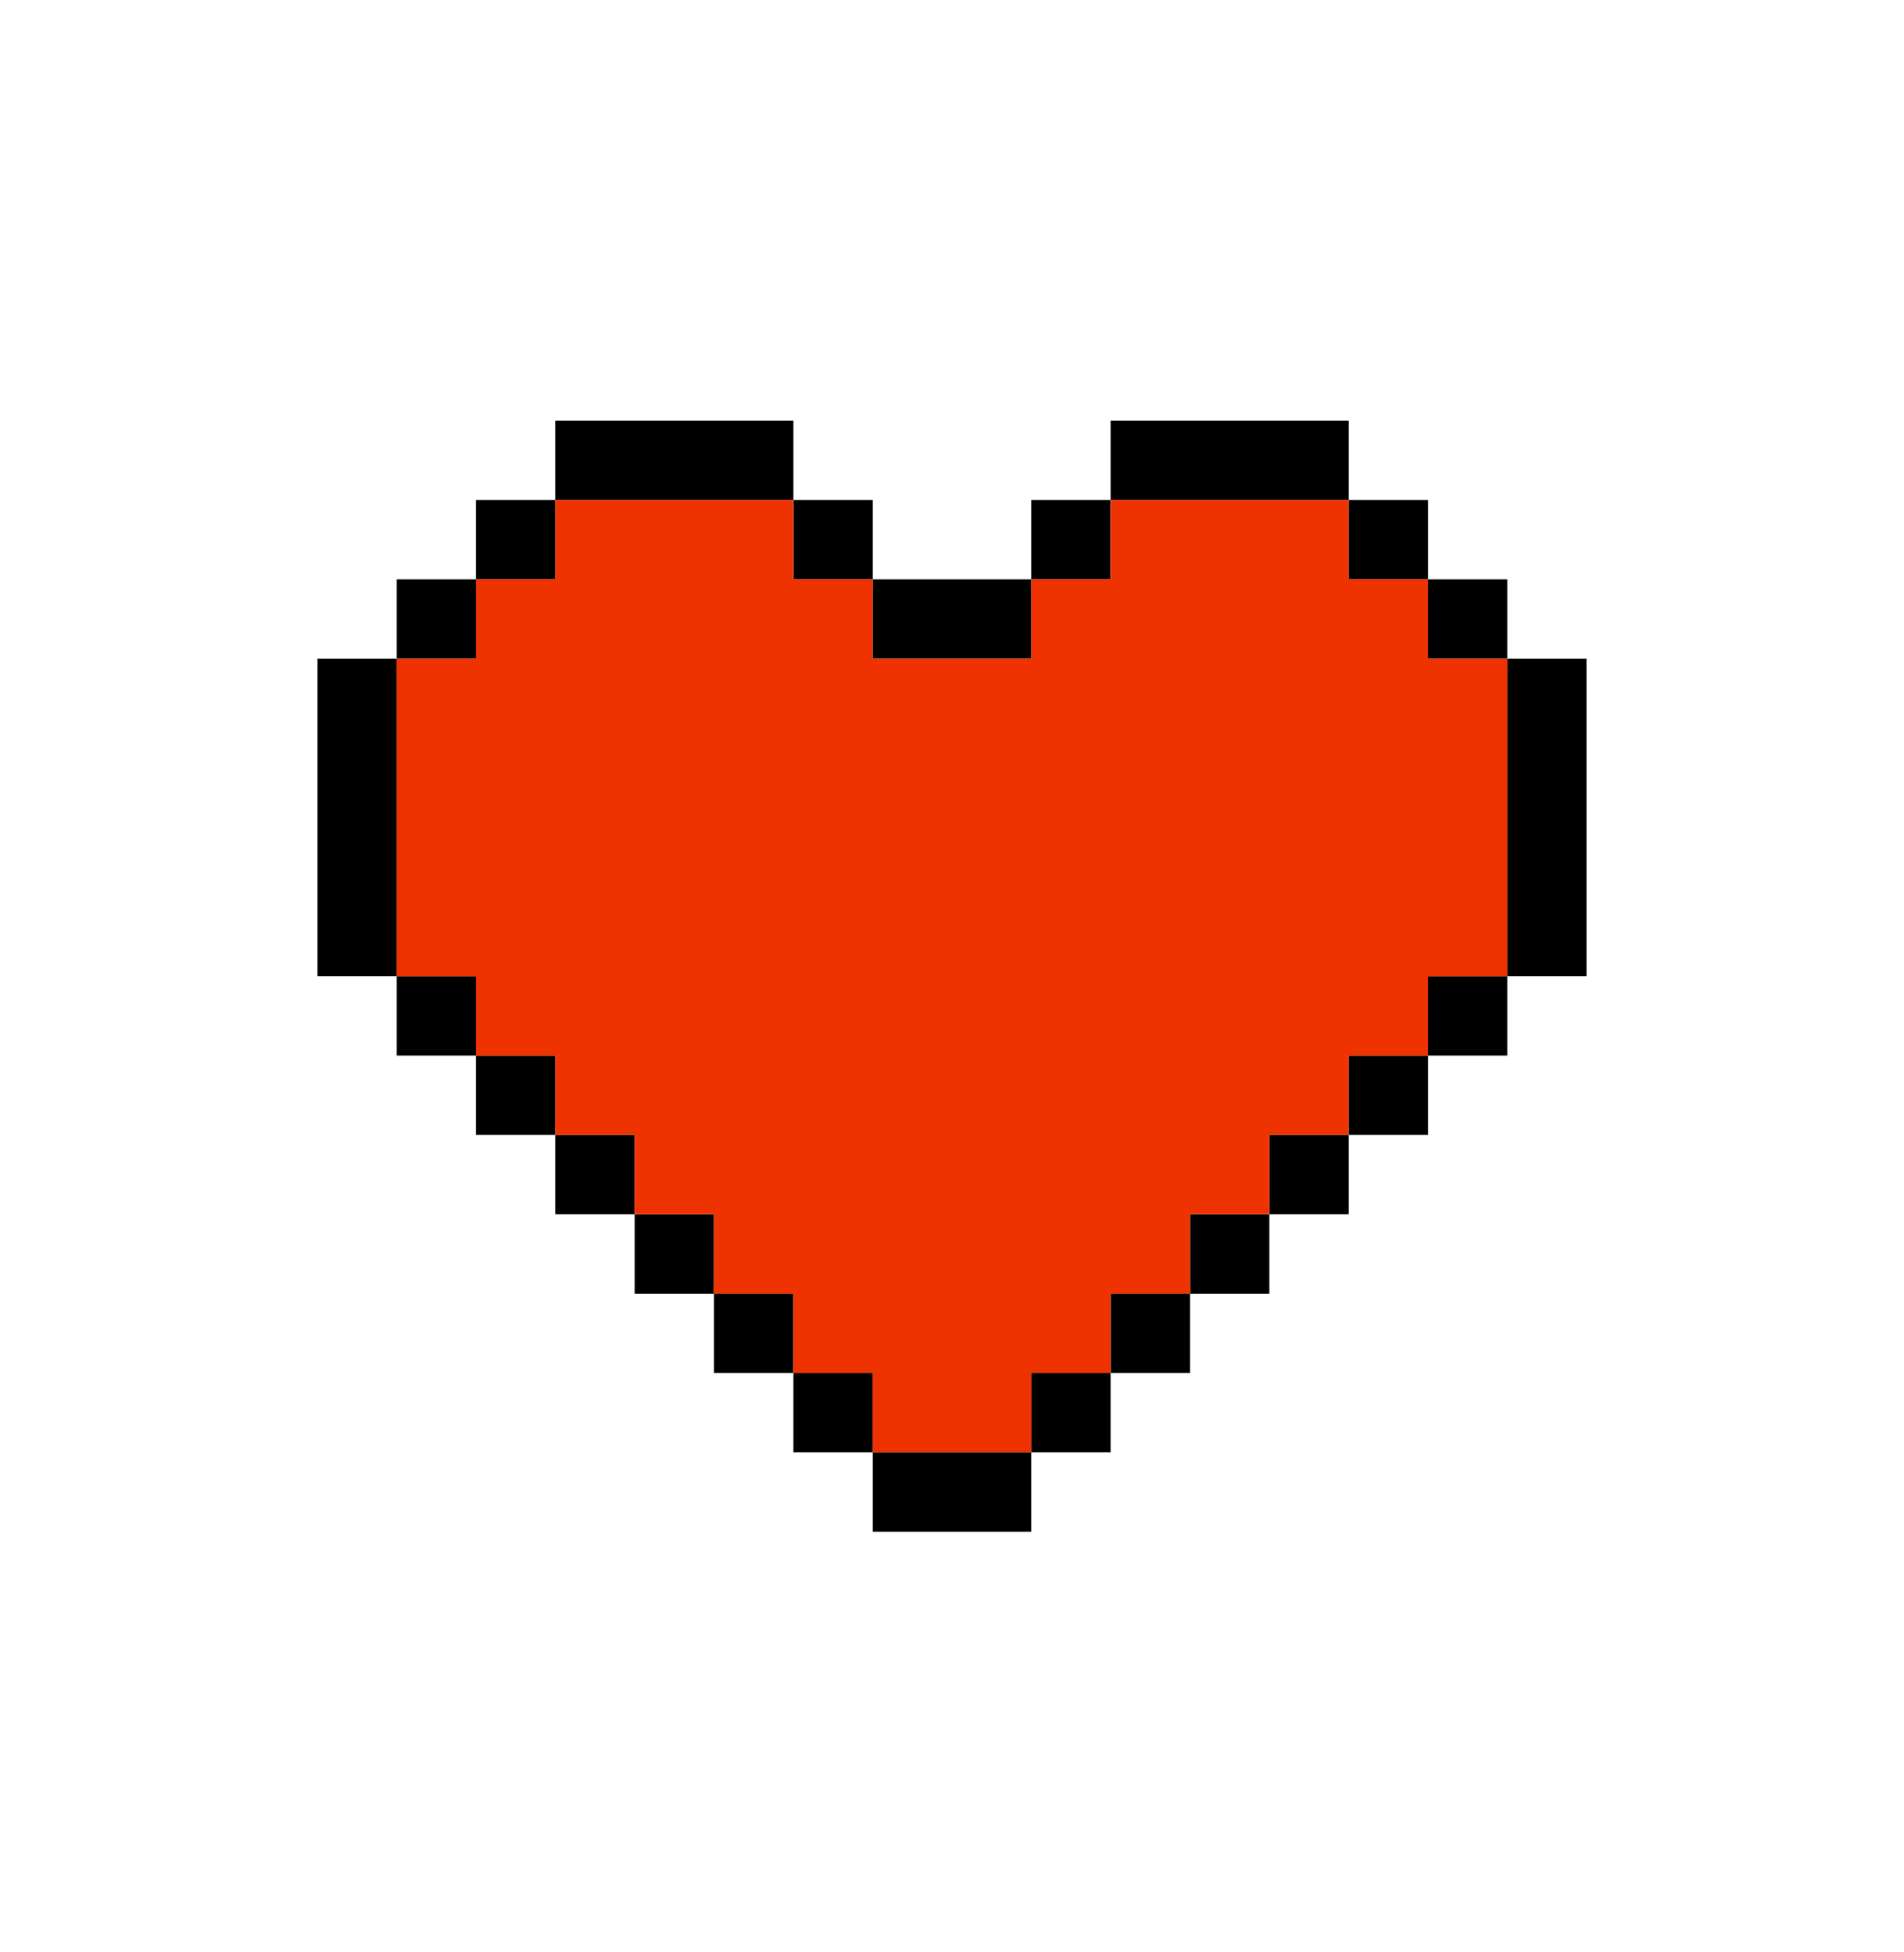 <svg width="40" height="41" viewBox="0 0 40 41" fill="none" xmlns="http://www.w3.org/2000/svg">
<path d="M16.667 10.5H18.333V12.167H16.667V10.5Z" fill="black"/>
<path d="M23.333 10.5H21.667V12.167H23.333V10.5Z" fill="black"/>
<path d="M10 10.5H11.667V12.167H10V10.5Z" fill="black"/>
<path d="M30 10.5H28.333V12.167H30V10.5Z" fill="black"/>
<path d="M8.333 12.167H10V13.833H8.333V12.167Z" fill="black"/>
<path d="M31.667 12.167H30V13.833H31.667V12.167Z" fill="black"/>
<path d="M8.333 20.5H10V22.167H8.333V20.5Z" fill="black"/>
<path d="M31.667 20.5H30V22.167H31.667V20.5Z" fill="black"/>
<path d="M15 27.167H16.667V28.833H15V27.167Z" fill="black"/>
<path d="M25 27.167H23.333V28.833H25V27.167Z" fill="black"/>
<path d="M16.667 28.833H18.333V30.5H16.667V28.833Z" fill="black"/>
<path d="M23.333 28.833H21.667V30.5H23.333V28.833Z" fill="black"/>
<path d="M13.333 25.5H15V27.167H13.333V25.5Z" fill="black"/>
<path d="M26.667 25.5H25V27.167H26.667V25.5Z" fill="black"/>
<path d="M11.667 23.833H13.333V25.5H11.667V23.833Z" fill="black"/>
<path d="M28.333 23.833H26.667V25.5H28.333V23.833Z" fill="black"/>
<path d="M10 22.167H11.667V23.833H10V22.167Z" fill="black"/>
<path d="M30 22.167H28.333V23.833H30V22.167Z" fill="black"/>
<path d="M11.667 8.833V10.5H16.667V8.833H11.667Z" fill="black"/>
<path d="M28.333 10.5V8.833H23.333V10.5H28.333Z" fill="black"/>
<path d="M31.667 20.5H33.333V13.833H31.667V20.5Z" fill="black"/>
<path d="M6.667 20.5H8.333V13.833H6.667V20.5Z" fill="black"/>
<path d="M18.333 30.5V32.167H21.667V30.5H18.333Z" fill="black"/>
<path d="M18.333 12.167V13.833H21.667V12.167H18.333Z" fill="black"/>
<path d="M21.667 30.5H18.333V28.833H16.667V27.167H15V25.5H13.333V23.833H11.667V22.167H10V20.5H8.333V13.833H10V12.167H11.667V10.5H16.667V12.167H18.333V13.833H21.667V12.167H23.333V10.5H28.333V12.167H30V13.833H31.667V20.5H30V22.167H28.333V23.833H26.667V25.5H25V27.167H23.333V28.833H21.667V30.5Z" fill="#EE3200"/>
</svg>
